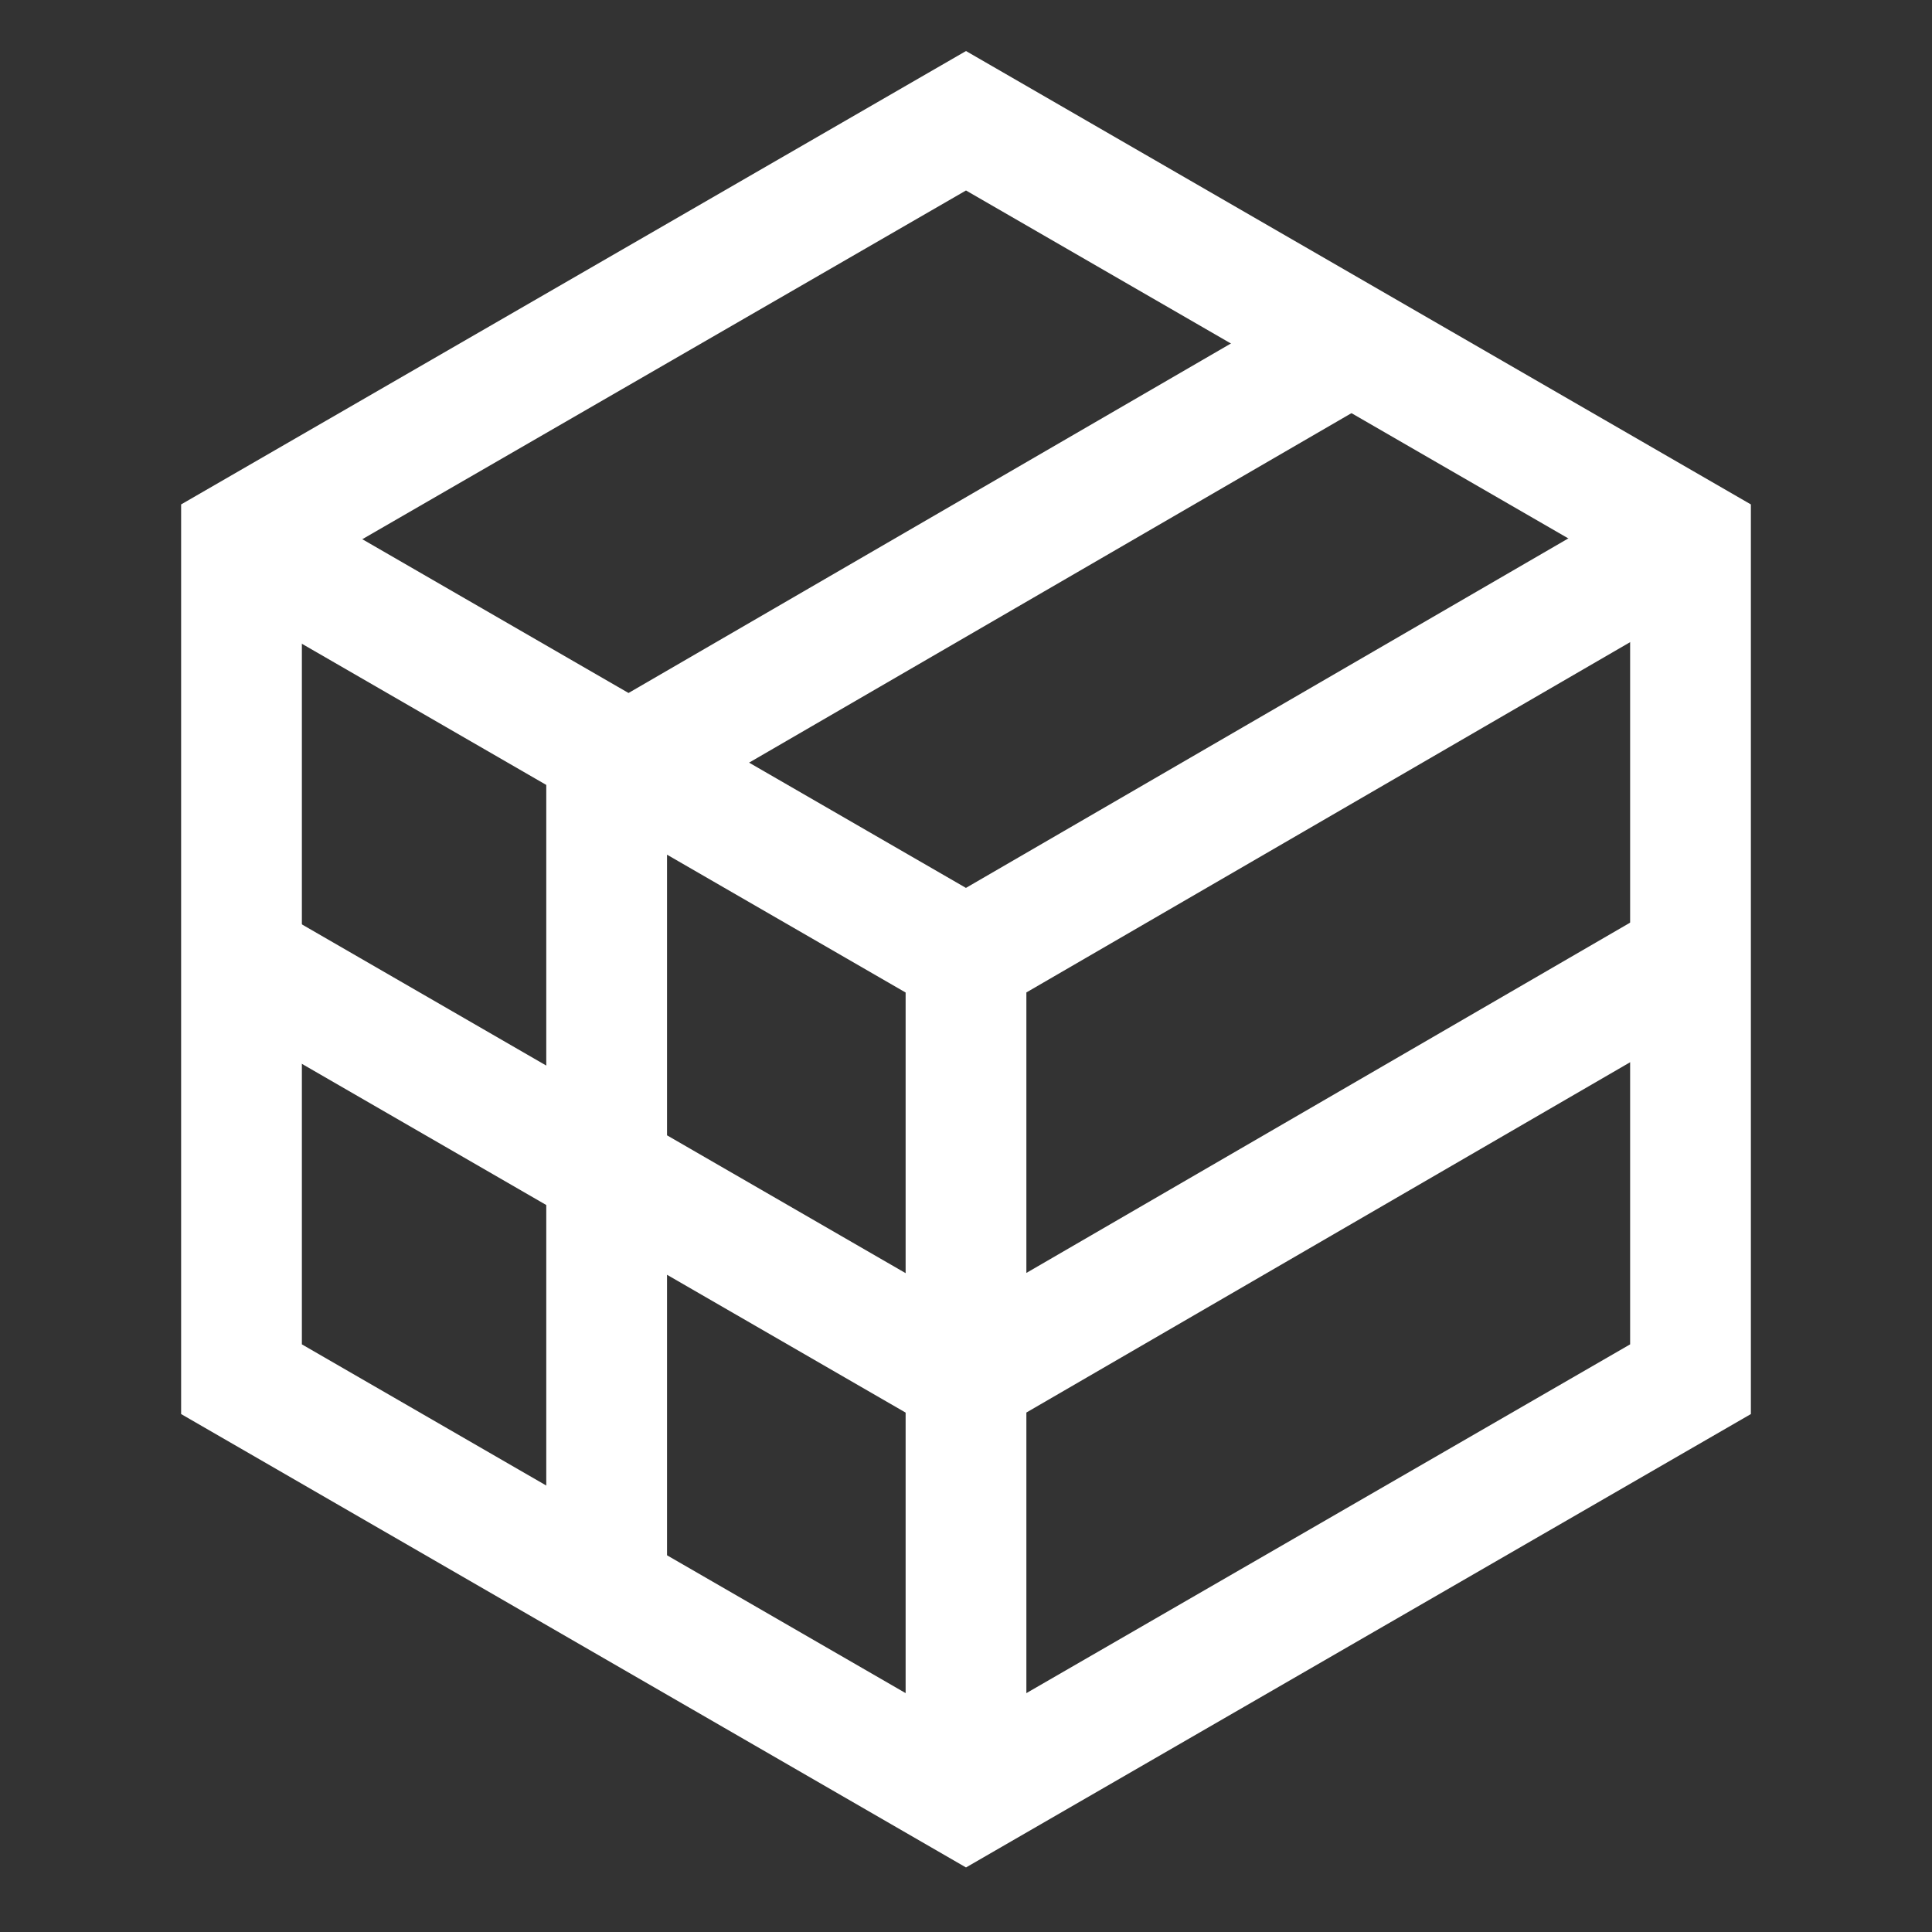 <svg width="16" height="16" viewBox="0 0 16 16" fill="none" xmlns="http://www.w3.org/2000/svg"><rect x="0" y="0" width="16" height="16" fill="#333333" stroke="none"/><path d="M14 11.422l-6 3.466-6-3.466V4.466L8 1l6 3.466v6.956z" stroke="#fff"/><path d="M2 4.465l6 3.466v6.957M5.024 6.45v6.956M2 7.944l6 3.466m5.974-6.945L8 7.931v6.957m5.974-6.944L8 11.41m2.95-8.426L4.976 6.45" stroke="#fff"/></svg>